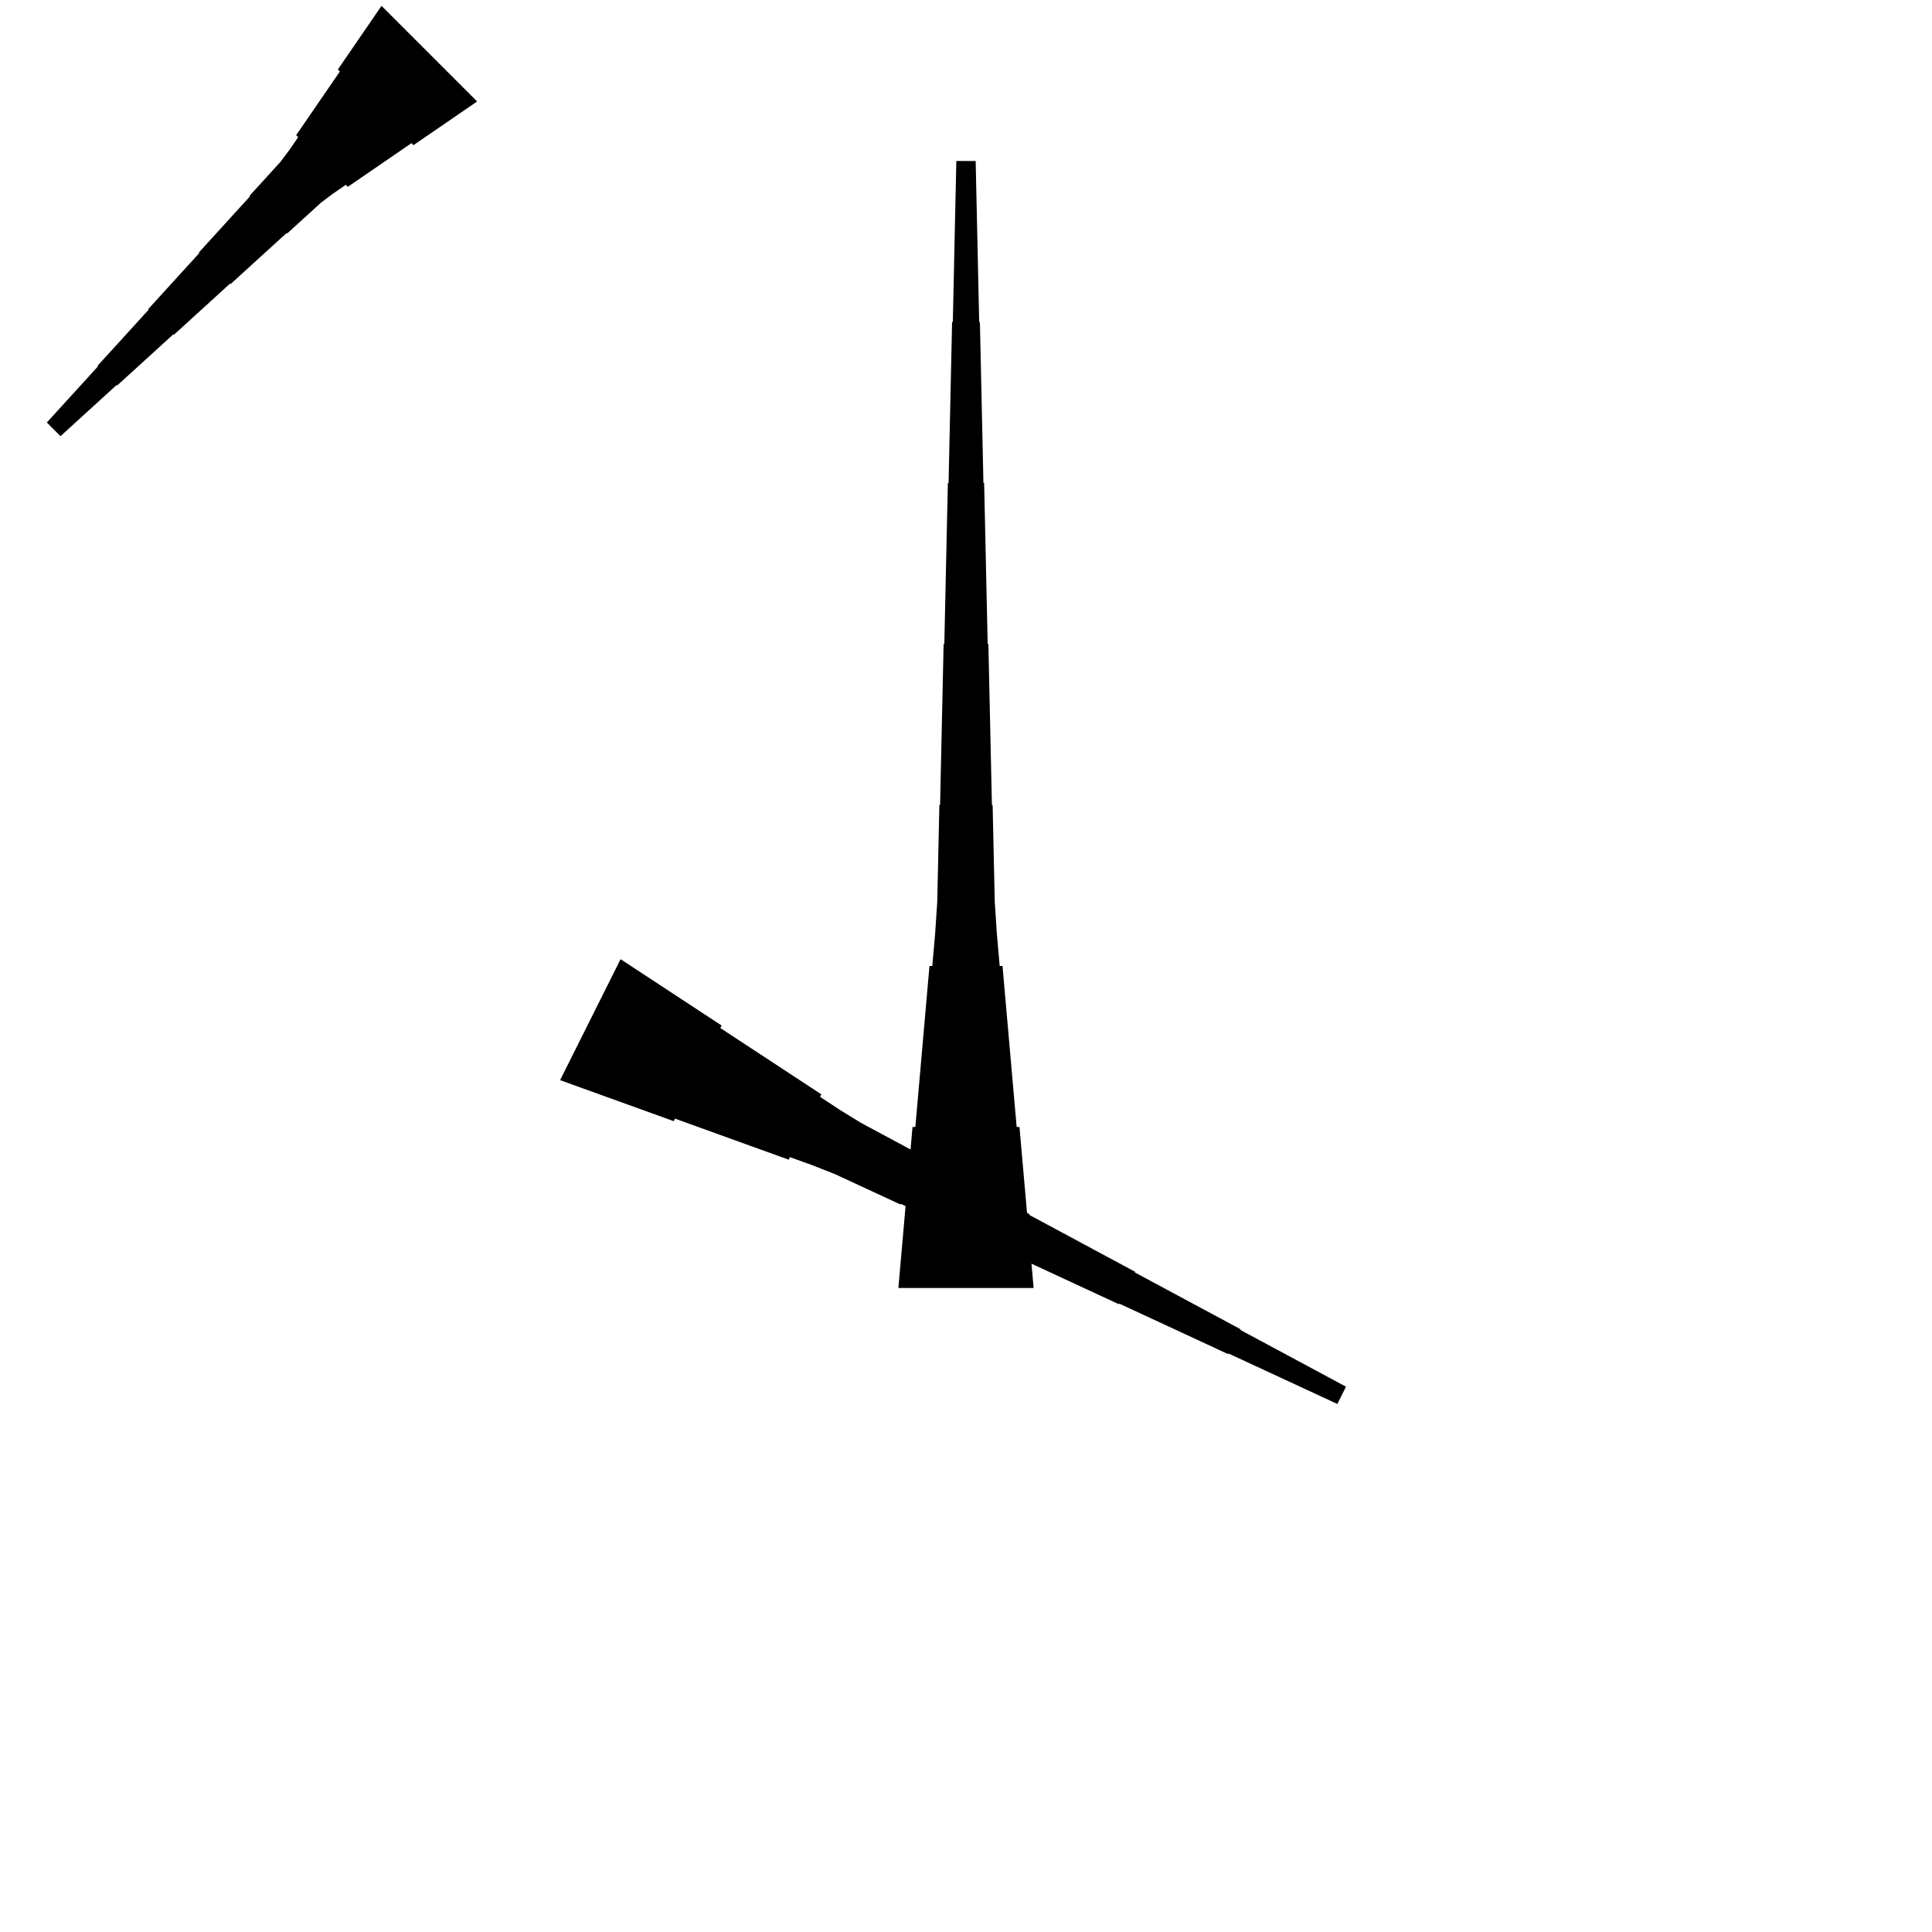 <?xml version="1.0" encoding="UTF-8"?>
<!-- Flat -->
<svg version="1.1" xmlns="http://www.w3.org/2000/svg" xmlns:xlink="http://www.w3.org/1999/xlink" width="283.465pt" height="283.465pt" viewBox="0 0 283.465 283.465">
<title>Untitled</title>
<polygon points="70.007 14.889 68.139 16.171 66.271 17.452 64.403 18.734 62.535 20.015 60.667 21.297 60.373 21.003 58.505 22.285 56.637 23.566 54.769 24.848 52.901 26.129 51.033 27.411 50.74 27.117 48.871 28.399 47.077 29.754 45.428 31.255 43.78 32.757 42.132 34.258 42.059 34.185 40.411 35.686 38.763 37.188 37.114 38.689 35.466 40.191 33.818 41.692 33.745 41.619 32.097 43.12 30.449 44.622 28.8 46.123 27.152 47.625 25.504 49.126 25.431 49.053 23.783 50.554 22.135 52.056 20.486 53.557 18.838 55.059 17.19 56.56 17.117 56.487 15.469 57.988 13.821 59.49 12.172 60.991 10.524 62.493 8.876 63.994 6.872 61.99 8.373 60.342 9.875 58.694 11.376 57.045 12.878 55.397 14.379 53.749 14.306 53.676 15.807 52.028 17.309 50.38 18.81 48.731 20.312 47.083 21.813 45.435 21.74 45.362 23.241 43.714 24.743 42.066 26.244 40.417 27.746 38.769 29.247 37.121 29.174 37.048 30.675 35.4 32.177 33.752 33.678 32.103 35.18 30.455 36.681 28.807 36.608 28.734 38.109 27.086 39.611 25.438 41.112 23.79 42.467 21.995 43.749 20.127 43.455 19.833 44.737 17.965 46.018 16.097 47.3 14.229 48.581 12.361 49.863 10.493 49.569 10.199 50.851 8.331 52.132 6.463 53.414 4.595 54.695 2.727 55.977 0.859" fill="rgba(0,0,0,1)" />
<polygon points="91.051 140.732 94.015 142.678 96.979 144.624 99.943 146.57 102.907 148.516 105.871 150.462 105.686 150.833 108.65 152.779 111.614 154.724 114.578 156.67 117.542 158.616 120.507 160.562 120.321 160.933 123.285 162.879 126.296 164.732 129.399 166.399 132.502 168.067 135.605 169.734 135.559 169.827 138.662 171.495 141.765 173.162 144.869 174.83 147.972 176.498 151.075 178.165 151.029 178.258 154.132 179.925 157.235 181.593 160.338 183.261 163.441 184.928 166.545 186.596 166.498 186.688 169.602 188.356 172.705 190.024 175.808 191.691 178.911 193.359 182.014 195.026 181.968 195.119 185.071 196.786 188.175 198.454 191.278 200.122 194.381 201.789 197.484 203.457 196.216 205.992 193.021 204.51 189.825 203.028 186.629 201.546 183.433 200.064 180.237 198.582 180.19 198.675 176.994 197.193 173.798 195.71 170.602 194.228 167.406 192.746 164.21 191.264 164.164 191.357 160.968 189.875 157.772 188.393 154.576 186.911 151.38 185.429 148.184 183.947 148.138 184.04 144.942 182.558 141.746 181.076 138.55 179.594 135.354 178.112 132.158 176.63 132.111 176.722 128.915 175.24 125.719 173.758 122.523 172.276 119.235 170.98 115.9 169.776 115.714 170.147 112.379 168.943 109.044 167.739 105.709 166.536 102.374 165.332 99.038 164.128 98.853 164.499 95.518 163.295 92.183 162.091 88.847 160.888 85.512 159.684 82.177 158.48" fill="rgba(0,0,0,1)" />
<polygon points="131.811 188.976 132.226 184.252 132.641 179.528 133.055 174.803 133.47 170.079 133.885 165.354 134.3 165.354 134.715 160.63 135.13 155.905 135.544 151.181 135.959 146.457 136.374 141.732 136.789 141.732 137.204 137.008 137.515 132.284 137.619 127.559 137.722 122.835 137.826 118.11 137.93 118.11 138.033 113.386 138.137 108.661 138.241 103.937 138.345 99.213 138.448 94.488 138.552 94.488 138.656 89.764 138.759 85.039 138.863 80.315 138.967 75.591 139.071 70.866 139.174 70.866 139.278 66.142 139.382 61.417 139.485 56.693 139.589 51.968 139.693 47.244 139.796 47.244 139.9 42.52 140.004 37.795 140.107 33.071 140.211 28.346 140.315 23.622 143.15 23.622 143.253 28.346 143.357 33.071 143.461 37.795 143.564 42.52 143.668 47.244 143.772 47.244 143.876 51.968 143.979 56.693 144.083 61.417 144.187 66.142 144.29 70.866 144.394 70.866 144.498 75.591 144.601 80.315 144.705 85.039 144.809 89.764 144.913 94.488 145.016 94.488 145.12 99.213 145.224 103.937 145.327 108.661 145.431 113.386 145.535 118.11 145.639 118.11 145.742 122.835 145.846 127.559 145.95 132.284 146.261 137.008 146.676 141.732 147.09 141.732 147.505 146.457 147.92 151.181 148.335 155.905 148.75 160.63 149.165 165.354 149.579 165.354 149.994 170.079 150.409 174.803 150.824 179.528 151.239 184.252 151.654 188.976" fill="rgba(0,0,0,1)" />
</svg>